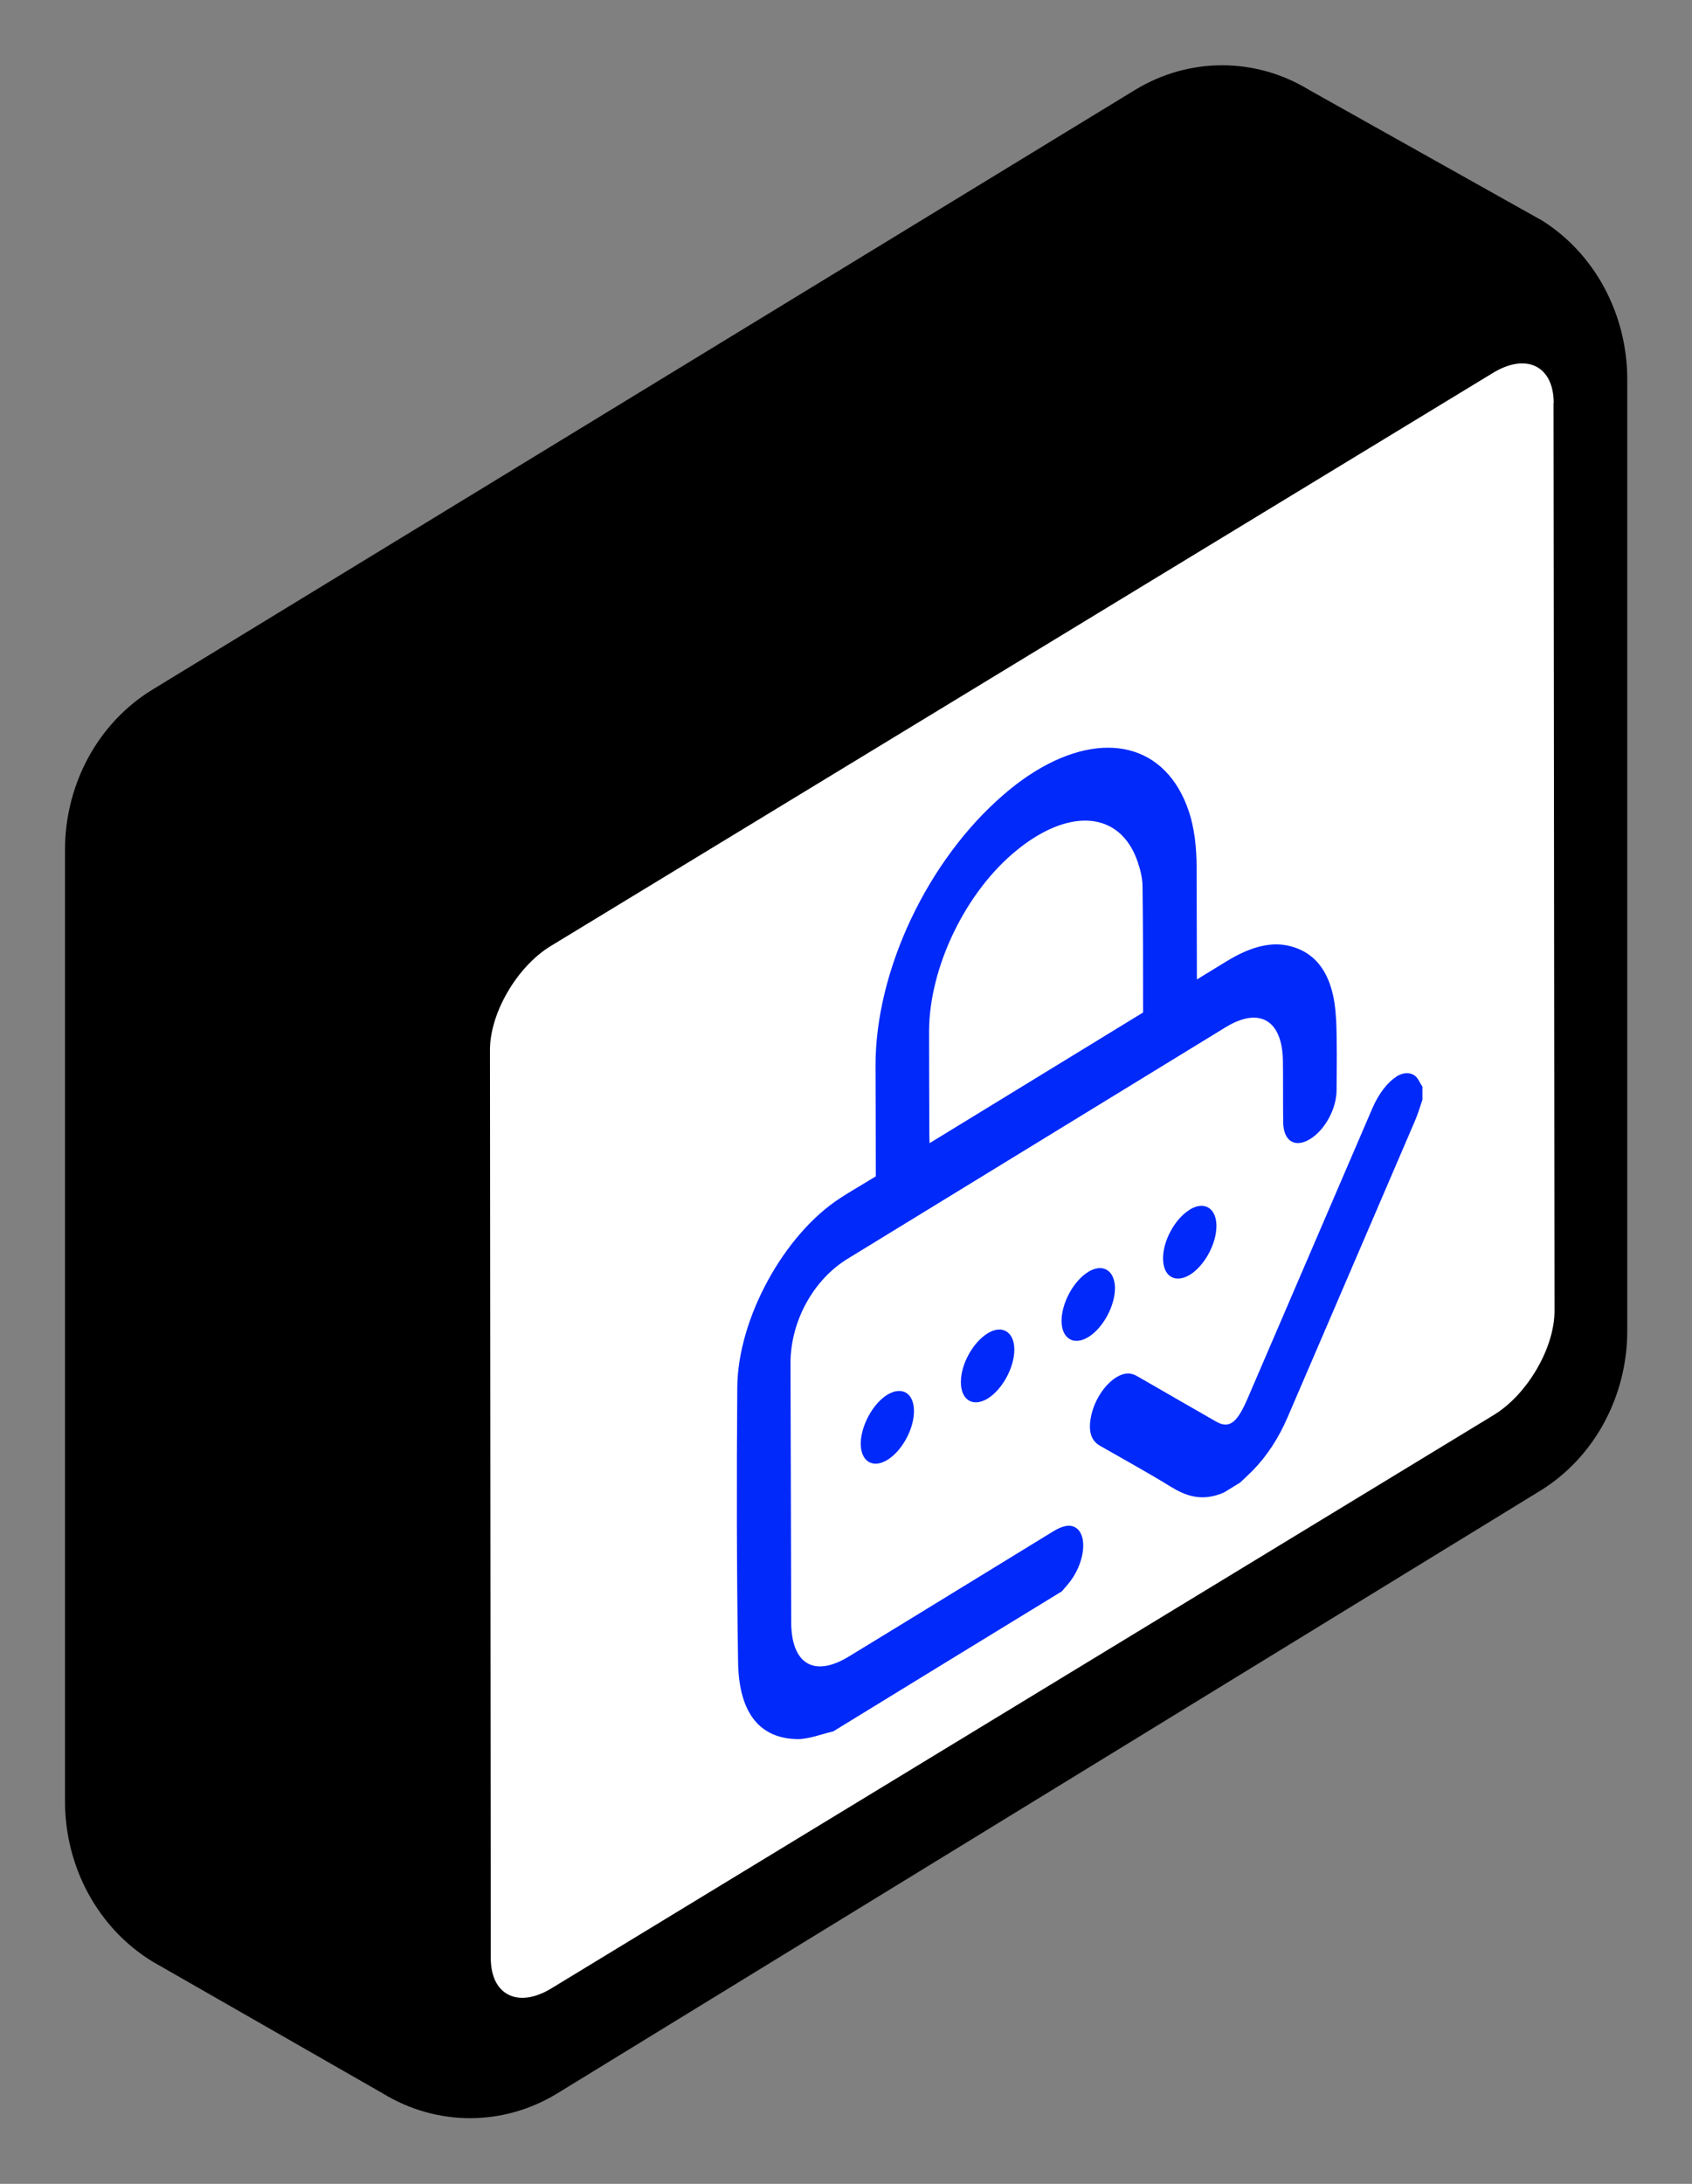 <svg width="31" height="40" viewBox="0 0 31 40" fill="none" xmlns="http://www.w3.org/2000/svg">
<rect x="0" y="0" width="31" height="40" fill="#808080" stroke="none"/>
<path d="M28.209 4.015L23.985 1.647C22.999 1.045 21.785 1.045 20.796 1.647L2.792 12.632C1.801 13.237 1.191 14.356 1.191 15.567V32.993C1.191 34.204 1.801 35.32 2.79 35.926L7.013 38.343C8.002 38.948 9.221 38.948 10.21 38.343L28.216 27.307C29.205 26.701 29.814 25.582 29.814 24.374V6.951C29.814 5.74 29.205 4.618 28.214 4.015" fill="black"/>
<path d="M28.466 7.382C28.466 6.704 27.966 6.456 27.352 6.831L10.088 17.329C9.473 17.704 8.974 18.557 8.977 19.236L8.992 35.866C8.992 36.545 9.494 36.792 10.106 36.417L27.37 25.916C27.984 25.541 28.481 24.689 28.481 24.01L28.463 7.38L28.466 7.382Z" fill="white"/>
<path d="M21.793 22.159C21.793 22.159 21.8 22.154 21.805 22.151C22.069 21.994 22.287 22.132 22.287 22.455C22.287 22.784 22.067 23.186 21.798 23.351C21.524 23.514 21.306 23.373 21.309 23.044C21.309 22.719 21.532 22.319 21.795 22.159H21.793Z" fill="#0129FA"/>
<path d="M25.582 19.719C25.699 19.646 25.817 19.635 25.912 19.695C25.979 19.738 26.012 19.833 26.061 19.904V20.143C26.017 20.27 25.981 20.398 25.927 20.523C25.151 22.334 24.37 24.143 23.594 25.951C23.427 26.34 23.212 26.671 22.941 26.945C22.866 27.021 22.792 27.087 22.718 27.157L22.426 27.336C22.021 27.513 21.724 27.399 21.445 27.228C21.022 26.967 20.584 26.728 20.154 26.481C20.006 26.397 19.931 26.239 19.988 25.951C20.049 25.639 20.246 25.354 20.454 25.226C20.551 25.167 20.651 25.142 20.741 25.167C20.787 25.177 20.828 25.202 20.869 25.226C21.337 25.495 21.806 25.767 22.277 26.036C22.39 26.101 22.482 26.112 22.567 26.06C22.662 26.003 22.749 25.864 22.851 25.631C23.614 23.855 24.378 22.079 25.141 20.306C25.261 20.026 25.425 19.82 25.584 19.722L25.582 19.719Z" fill="#0129FA"/>
<path d="M19.936 23.297C20.2 23.134 20.42 23.264 20.428 23.582C20.433 23.908 20.215 24.318 19.946 24.486C19.946 24.486 19.941 24.486 19.941 24.489C19.675 24.652 19.452 24.522 19.449 24.196C19.449 23.867 19.669 23.46 19.938 23.297H19.936Z" fill="#0129FA"/>
<path d="M16.256 25.547C16.53 25.381 16.748 25.52 16.745 25.851C16.745 26.177 16.523 26.579 16.256 26.741C16.256 26.741 16.251 26.741 16.251 26.744C15.987 26.902 15.77 26.763 15.77 26.443C15.77 26.122 15.99 25.71 16.256 25.547Z" fill="#0129FA"/>
<path d="M24.48 18.667C24.498 19.088 24.491 19.528 24.488 19.963C24.488 20.31 24.273 20.699 24.001 20.864C23.73 21.03 23.517 20.905 23.51 20.563C23.505 20.191 23.51 19.816 23.505 19.444C23.499 18.689 23.082 18.436 22.462 18.811L15.526 23.058C14.898 23.444 14.483 24.204 14.483 24.97C14.489 26.551 14.491 28.128 14.496 29.706C14.496 30.48 14.916 30.73 15.552 30.341C16.174 29.961 16.799 29.581 17.421 29.198C18.044 28.815 18.669 28.435 19.291 28.052C19.455 27.952 19.593 27.911 19.706 27.979C19.942 28.126 19.872 28.655 19.565 29.019C19.529 29.062 19.491 29.103 19.455 29.147C18.056 30.002 16.66 30.857 15.265 31.713C15.052 31.762 14.824 31.851 14.627 31.854C13.935 31.851 13.541 31.395 13.523 30.458C13.497 28.788 13.495 27.105 13.508 25.41C13.518 24.15 14.363 22.613 15.393 21.945C15.464 21.899 15.534 21.855 15.605 21.812C15.749 21.725 15.892 21.641 16.046 21.546V21.378C16.046 20.753 16.043 20.131 16.041 19.512C16.041 17.774 16.994 15.756 18.387 14.556C18.584 14.385 18.781 14.241 18.976 14.121C20.221 13.361 21.366 13.625 21.781 14.86C21.883 15.164 21.924 15.52 21.924 15.906L21.929 17.94C22.055 17.864 22.178 17.788 22.298 17.714C22.36 17.676 22.419 17.641 22.48 17.603C22.88 17.358 23.246 17.253 23.571 17.315C24.129 17.424 24.442 17.869 24.478 18.665L24.48 18.667ZM20.943 18.542C20.943 17.768 20.943 17.003 20.933 16.25C20.933 16.079 20.892 15.93 20.846 15.792C20.572 14.974 19.819 14.809 18.973 15.327C18.861 15.395 18.745 15.477 18.63 15.572C17.693 16.329 17.022 17.72 17.022 18.895C17.022 19.528 17.024 20.158 17.027 20.791C17.027 20.84 17.029 20.883 17.032 20.938L20.943 18.545" fill="#0129FA"/>
<path d="M18.095 24.422C18.095 24.422 18.1 24.419 18.102 24.417C18.366 24.259 18.584 24.398 18.584 24.721C18.584 25.047 18.364 25.451 18.095 25.617C17.821 25.78 17.603 25.641 17.605 25.31C17.605 24.984 17.828 24.585 18.095 24.422Z" fill="#0129FA"/>
</svg>

